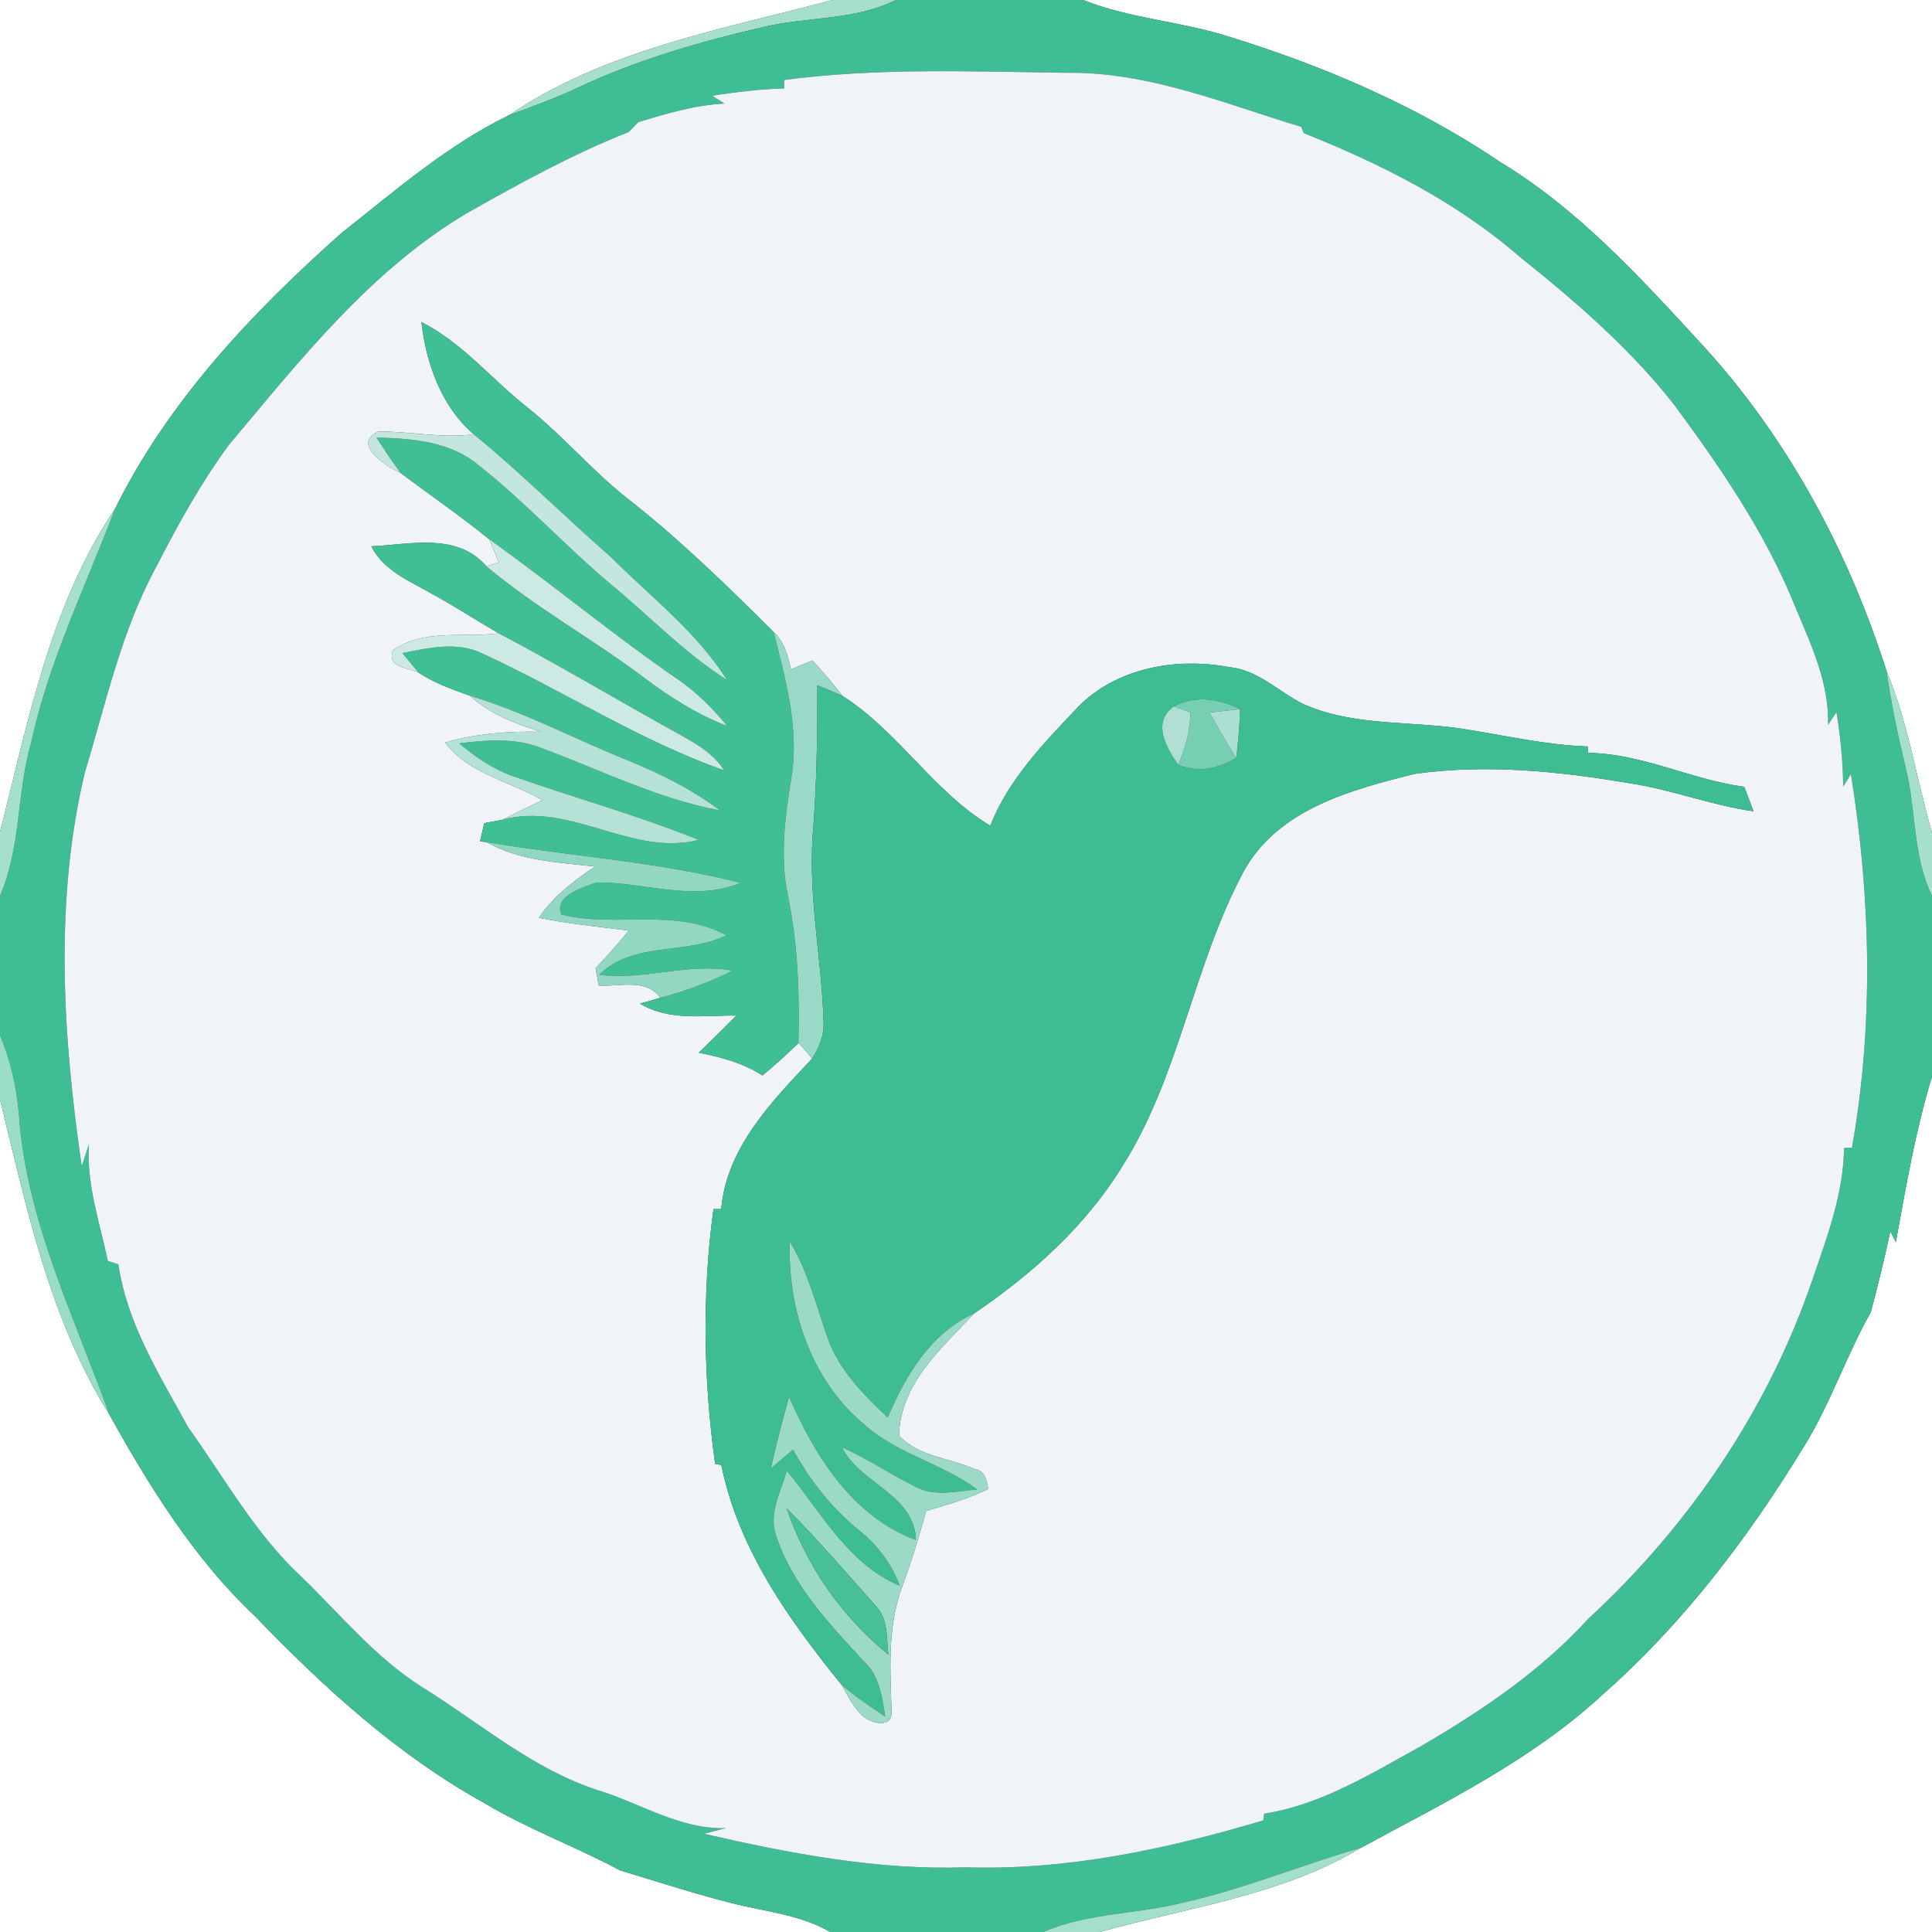 <?xml version="1.0" encoding="UTF-8" ?>
<!DOCTYPE svg PUBLIC "-//W3C//DTD SVG 1.1//EN" "http://www.w3.org/Graphics/SVG/1.1/DTD/svg11.dtd">
<svg width="250pt" height="250pt" viewBox="0 0 250 250" version="1.1" xmlns="http://www.w3.org/2000/svg">
<rect x="0" y="0" width="250" height="250" fill="#333333" stroke="none"/>
<g id="#ffffffff">
<path fill="#ffffff" opacity="1.00" d=" M 0.00 0.00 L 107.71 0.00 C 93.42 3.82 78.31 6.45 65.84 14.92 C 57.85 18.81 51.12 24.69 44.20 30.15 C 32.66 40.40 21.80 51.87 14.89 65.83 C 6.48 78.30 3.66 93.33 0.00 107.65 L 0.00 0.00 Z" />
<path fill="#ffffff" opacity="1.00" d=" M 140.17 0.00 L 250.00 0.00 L 250.00 107.71 C 247.95 100.76 246.94 93.51 244.11 86.81 C 239.12 71.14 231.10 56.27 219.87 44.19 C 212.04 35.67 204.07 26.98 194.08 20.94 C 183.43 13.75 171.50 8.62 159.26 4.82 C 153.00 2.77 146.31 2.46 140.17 0.00 Z" />
<path fill="#ffffff" opacity="1.00" d=" M 245.32 160.74 C 246.63 153.55 247.86 146.30 250.00 139.30 L 250.00 250.00 L 142.32 250.00 C 153.69 246.80 165.79 245.30 176.09 239.11 C 186.94 233.23 198.21 227.76 207.35 219.30 C 217.69 210.20 226.14 199.11 233.30 187.38 C 236.81 181.82 238.84 175.51 242.08 169.80 C 243.00 166.32 243.87 162.82 244.61 159.30 C 244.84 159.78 245.08 160.26 245.32 160.74 Z" />
<path fill="#ffffff" opacity="1.00" d=" M 0.00 142.27 C 3.42 156.23 6.40 170.66 14.14 183.02 C 19.35 192.38 25.09 201.66 32.93 209.07 C 41.82 218.29 51.40 227.07 62.67 233.31 C 68.28 236.68 74.46 238.92 80.22 242.02 C 85.05 243.47 89.85 245.05 94.75 246.28 C 99.01 247.38 103.55 247.72 107.42 250.00 L 0.00 250.00 L 0.00 142.27 Z" />
</g>
<g id="#a6e0cdff">
<path fill="#a6e0cd" opacity="1.00" d=" M 107.71 0.00 L 115.95 0.00 C 110.57 2.68 104.42 2.13 98.70 3.52 C 90.42 5.43 82.19 7.83 74.49 11.48 C 71.67 12.79 68.75 13.84 65.84 14.92 C 78.31 6.45 93.42 3.82 107.71 0.00 Z" />
</g>
<g id="#3fbd94ff">
<path fill="#3fbd94" opacity="1.00" d=" M 115.95 0.00 L 140.17 0.00 C 146.31 2.46 153.00 2.77 159.26 4.82 C 171.50 8.62 183.43 13.75 194.08 20.94 C 204.07 26.98 212.04 35.67 219.87 44.19 C 231.10 56.27 239.12 71.14 244.11 86.81 C 244.73 91.09 245.62 95.32 246.64 99.53 C 247.96 104.96 247.50 110.78 250.00 115.91 L 250.00 139.30 C 247.86 146.30 246.63 153.55 245.32 160.74 C 245.08 160.26 244.84 159.78 244.61 159.30 C 243.87 162.82 243.00 166.32 242.08 169.80 C 238.84 175.51 236.81 181.82 233.30 187.38 C 226.14 199.11 217.69 210.20 207.35 219.30 C 198.21 227.76 186.94 233.23 176.09 239.11 C 168.38 241.32 160.95 244.44 153.11 246.19 C 147.12 247.71 140.75 247.50 135.00 250.00 L 107.42 250.00 C 103.55 247.72 99.01 247.38 94.75 246.28 C 89.85 245.05 85.05 243.47 80.22 242.02 C 74.46 238.92 68.28 236.68 62.67 233.31 C 51.40 227.07 41.82 218.29 32.93 209.07 C 25.09 201.66 19.35 192.38 14.14 183.02 C 9.78 170.80 3.88 158.89 2.58 145.79 C 2.32 141.74 1.62 137.72 0.00 133.98 L 0.00 115.93 C 2.73 109.62 2.16 102.59 4.04 96.06 C 6.33 85.54 11.10 75.84 14.89 65.83 C 21.80 51.87 32.66 40.40 44.20 30.15 C 51.12 24.69 57.85 18.81 65.84 14.92 C 68.75 13.84 71.67 12.79 74.49 11.48 C 82.19 7.83 90.42 5.43 98.70 3.52 C 104.42 2.13 110.57 2.68 115.95 0.00 M 101.47 10.35 C 101.47 10.62 101.48 11.17 101.48 11.44 C 98.35 11.53 95.24 11.91 92.14 12.39 C 92.68 12.73 93.22 13.06 93.76 13.40 C 89.93 13.59 86.25 14.70 82.59 15.80 C 82.28 16.12 81.66 16.77 81.35 17.09 C 74.09 19.94 67.23 23.74 60.44 27.57 C 47.92 35.00 38.84 46.60 29.61 57.58 C 26.00 62.49 23.04 67.86 20.26 73.27 C 15.70 81.61 13.71 90.98 10.97 100.00 C 7.00 116.71 8.13 134.08 10.58 150.93 C 10.89 149.98 11.20 149.03 11.50 148.08 C 11.19 153.25 12.89 158.18 13.96 163.17 C 14.41 163.31 14.86 163.45 15.32 163.60 C 16.44 171.32 20.71 178.03 24.39 184.75 C 29.08 191.28 33.02 198.48 38.98 204.01 C 44.05 208.91 48.58 214.50 54.60 218.30 C 62.06 222.92 68.83 228.86 77.30 231.63 C 82.83 233.31 87.96 236.74 93.91 236.56 C 92.97 236.80 92.04 237.04 91.10 237.29 C 102.22 239.84 113.53 242.02 125.00 241.63 C 138.09 242.04 150.99 239.27 163.47 235.56 C 163.50 235.34 163.55 234.91 163.58 234.69 C 171.01 233.53 177.46 229.48 183.93 225.92 C 191.75 221.36 199.37 216.22 205.50 209.49 C 218.53 197.49 228.81 182.37 234.54 165.56 C 236.43 160.04 238.55 154.45 238.62 148.53 C 238.87 148.53 239.38 148.52 239.64 148.52 C 242.49 132.53 242.07 116.17 239.51 100.17 C 239.17 100.71 238.84 101.25 238.51 101.79 C 238.48 98.56 238.15 95.33 237.64 92.14 C 237.28 92.68 236.91 93.23 236.55 93.78 C 236.71 88.36 234.33 83.39 232.30 78.51 C 228.49 69.04 222.67 60.54 216.63 52.37 C 210.92 45.09 203.88 39.00 196.67 33.25 C 188.52 26.14 178.69 21.21 168.71 17.23 C 168.63 17.03 168.47 16.62 168.38 16.42 C 158.44 13.40 148.54 9.26 137.98 9.42 C 125.81 9.26 113.56 8.75 101.47 10.35 Z" />
</g>
<g id="#f0f4f8ff">
<path fill="#f0f4f8" opacity="1.00" d=" M 101.47 10.35 C 113.56 8.75 125.81 9.26 137.98 9.42 C 148.54 9.26 158.44 13.40 168.38 16.42 C 168.47 16.62 168.63 17.03 168.71 17.23 C 178.69 21.21 188.52 26.14 196.67 33.25 C 203.88 39.00 210.92 45.09 216.63 52.37 C 222.67 60.54 228.49 69.04 232.30 78.51 C 234.33 83.39 236.71 88.36 236.55 93.78 C 236.91 93.23 237.28 92.68 237.64 92.14 C 238.15 95.33 238.48 98.56 238.51 101.79 C 238.84 101.25 239.17 100.71 239.51 100.17 C 242.07 116.17 242.49 132.53 239.64 148.52 C 239.38 148.52 238.87 148.53 238.62 148.53 C 238.55 154.45 236.43 160.04 234.54 165.56 C 228.81 182.37 218.53 197.49 205.50 209.49 C 199.37 216.22 191.75 221.36 183.93 225.92 C 177.46 229.48 171.01 233.53 163.58 234.69 C 163.55 234.91 163.50 235.34 163.47 235.56 C 150.99 239.27 138.09 242.04 125.00 241.63 C 113.53 242.02 102.22 239.84 91.10 237.29 C 92.04 237.04 92.97 236.80 93.91 236.56 C 87.96 236.74 82.83 233.31 77.30 231.63 C 68.83 228.86 62.06 222.92 54.60 218.30 C 48.58 214.50 44.05 208.91 38.98 204.01 C 33.02 198.48 29.08 191.28 24.39 184.75 C 20.71 178.03 16.44 171.32 15.32 163.60 C 14.86 163.45 14.41 163.31 13.96 163.17 C 12.89 158.18 11.19 153.25 11.50 148.08 C 11.20 149.03 10.89 149.98 10.58 150.93 C 8.13 134.08 7.00 116.71 10.97 100.00 C 13.71 90.98 15.70 81.61 20.26 73.27 C 23.04 67.86 26.00 62.49 29.61 57.58 C 38.84 46.60 47.92 35.00 60.44 27.57 C 67.23 23.74 74.09 19.94 81.35 17.09 C 81.66 16.77 82.28 16.12 82.59 15.80 C 86.25 14.70 89.93 13.59 93.76 13.40 C 93.22 13.06 92.68 12.73 92.14 12.39 C 95.24 11.91 98.35 11.53 101.48 11.44 C 101.48 11.17 101.47 10.62 101.47 10.35 M 54.53 41.67 C 55.14 47.02 57.11 52.59 61.29 56.19 C 57.18 56.76 53.09 55.79 48.98 55.84 C 45.43 57.41 49.93 60.36 51.85 61.20 C 55.66 64.07 59.61 66.78 63.32 69.79 C 63.73 70.78 64.14 71.78 64.55 72.77 C 64.14 72.89 63.34 73.14 62.93 73.27 C 59.15 68.88 53.10 70.46 48.05 70.69 C 49.65 73.90 53.12 75.22 56.04 76.92 C 58.93 78.50 61.69 80.31 64.54 81.95 C 59.95 82.56 54.91 81.31 50.84 84.15 C 50.06 86.40 52.74 86.36 54.15 87.03 C 56.18 88.37 58.50 89.21 60.79 90.02 C 63.37 92.39 66.69 93.64 69.97 94.69 C 65.80 94.60 61.61 94.91 57.59 96.09 C 60.68 100.17 65.98 101.06 70.18 103.55 C 68.43 104.39 66.69 105.22 64.96 106.09 C 64.39 106.20 63.24 106.41 62.67 106.51 C 62.54 107.10 62.26 108.28 62.12 108.87 L 62.98 108.98 C 67.25 111.41 72.24 111.58 77.00 112.13 C 74.28 113.98 71.57 115.96 69.74 118.76 C 73.58 119.55 77.48 119.92 81.36 120.42 C 80.00 122.10 78.57 123.72 77.07 125.28 C 77.17 125.84 77.38 126.97 77.48 127.53 C 80.18 127.71 83.57 126.53 85.46 129.11 C 84.80 129.30 83.48 129.68 82.82 129.87 C 86.59 132.16 91.11 131.37 95.29 131.41 C 93.69 133.04 92.05 134.62 90.42 136.22 C 93.30 136.79 96.17 137.55 98.66 139.16 C 100.28 137.84 101.82 136.42 103.32 134.97 C 103.95 135.60 104.54 136.27 105.09 136.98 C 99.90 142.51 94.02 148.47 93.32 156.46 C 93.07 156.46 92.57 156.46 92.32 156.46 C 90.84 167.37 91.02 178.54 92.54 189.43 C 92.74 189.46 93.14 189.53 93.34 189.56 C 95.53 200.44 102.07 209.59 108.92 218.04 C 109.77 219.49 110.49 221.09 111.81 222.19 C 112.97 223.07 115.47 223.62 115.37 221.44 C 115.19 216.18 114.85 210.78 116.60 205.71 C 117.84 202.37 118.91 198.97 119.83 195.53 C 122.54 194.69 125.31 193.96 127.86 192.68 C 127.74 191.50 127.38 190.24 126.02 190.06 C 122.80 188.64 118.82 188.47 116.33 185.76 C 116.49 179.03 121.83 174.48 126.06 169.95 C 133.49 164.91 140.40 158.73 145.15 151.04 C 152.65 139.28 154.38 124.99 160.91 112.79 C 165.34 104.71 174.78 102.20 183.07 100.14 C 192.26 98.84 201.63 99.79 210.74 101.33 C 216.22 102.14 221.42 104.20 226.90 104.98 C 226.51 103.91 226.11 102.86 225.70 101.81 C 218.84 100.90 212.50 97.50 205.48 97.42 C 205.47 97.21 205.46 96.80 205.45 96.59 C 200.25 96.42 195.18 95.26 190.06 94.44 C 182.95 93.19 175.45 94.12 168.69 91.12 C 165.47 89.54 162.77 86.67 159.04 86.32 C 152.22 85.05 144.50 86.38 139.50 91.48 C 135.12 96.11 130.51 100.82 128.14 106.85 C 120.79 102.44 116.26 94.67 109.07 90.09 C 107.83 88.50 106.51 86.97 105.15 85.47 C 104.21 85.86 103.27 86.24 102.34 86.62 C 101.95 84.87 101.51 83.06 100.12 81.80 C 94.12 75.82 88.03 69.88 81.36 64.64 C 76.68 60.99 72.86 56.39 68.21 52.70 C 63.61 49.07 59.83 44.36 54.53 41.67 Z" />
</g>
<g id="#40be94ff">
<path fill="#40be94" opacity="1.00" d=" M 54.53 41.67 C 59.83 44.36 63.61 49.07 68.21 52.70 C 72.86 56.39 76.68 60.99 81.36 64.64 C 88.03 69.88 94.12 75.82 100.12 81.80 C 101.65 87.93 103.45 94.24 102.41 100.60 C 101.59 105.68 100.88 110.88 101.97 115.99 C 103.26 122.23 103.46 128.61 103.32 134.97 C 101.82 136.42 100.28 137.84 98.66 139.16 C 96.17 137.55 93.30 136.79 90.42 136.22 C 92.05 134.62 93.69 133.04 95.29 131.41 C 91.11 131.37 86.59 132.16 82.82 129.87 C 83.48 129.68 84.80 129.30 85.46 129.11 C 88.68 128.26 91.82 127.11 94.79 125.60 C 89.01 124.54 83.33 126.88 77.54 126.14 C 81.99 121.75 88.73 123.62 94.00 121.03 C 87.42 117.40 79.68 120.10 72.66 118.34 C 71.56 115.99 75.48 114.77 77.24 114.19 C 83.45 114.14 89.76 116.76 95.85 114.24 C 85.07 111.49 73.92 110.81 62.98 108.98 L 62.12 108.87 C 62.26 108.28 62.54 107.10 62.67 106.51 C 63.24 106.41 64.39 106.20 64.96 106.09 C 73.72 103.64 81.75 110.91 90.40 108.68 C 82.64 105.54 74.55 103.30 66.66 100.53 C 63.95 99.63 61.58 98.01 59.42 96.19 C 62.97 95.75 66.70 95.44 70.10 96.82 C 77.74 99.64 85.10 103.37 93.17 104.87 C 89.43 102.05 85.21 100.00 80.89 98.25 C 74.18 95.52 67.74 92.11 60.79 90.02 C 58.50 89.21 56.18 88.37 54.15 87.03 C 53.63 86.40 52.59 85.14 52.07 84.51 C 55.47 83.83 59.17 82.96 62.46 84.58 C 72.95 89.42 82.78 95.83 93.70 99.68 C 92.49 97.76 90.55 96.50 88.61 95.41 C 80.55 90.99 72.68 86.24 64.54 81.95 C 61.69 80.31 58.93 78.50 56.04 76.92 C 53.12 75.22 49.65 73.90 48.05 70.69 C 53.10 70.46 59.15 68.88 62.93 73.27 C 69.33 78.64 76.67 82.68 83.34 87.68 C 86.66 90.20 90.20 92.45 94.11 93.95 C 92.30 91.76 90.30 89.72 87.97 88.09 C 79.53 82.30 71.65 75.74 63.32 69.79 C 59.61 66.78 55.66 64.07 51.85 61.20 C 50.73 59.73 49.72 58.18 48.72 56.63 C 53.27 56.72 58.18 57.11 61.85 60.13 C 67.98 64.96 73.25 70.77 79.24 75.77 C 84.17 79.86 88.65 84.55 94.09 88.00 C 90.13 81.75 84.17 77.20 78.99 72.03 C 73.03 66.82 67.43 61.20 61.29 56.19 C 57.11 52.59 55.14 47.02 54.53 41.67 Z" />
</g>
<g id="#c3e6dfff">
<path fill="#c3e6df" opacity="1.00" d=" M 51.85 61.20 C 49.93 60.36 45.43 57.41 48.98 55.84 C 53.09 55.79 57.18 56.76 61.29 56.19 C 67.43 61.20 73.03 66.82 78.99 72.03 C 84.17 77.20 90.13 81.75 94.09 88.00 C 88.65 84.55 84.17 79.86 79.24 75.77 C 73.25 70.77 67.98 64.96 61.85 60.13 C 58.18 57.11 53.27 56.72 48.72 56.63 C 49.72 58.18 50.73 59.73 51.85 61.20 Z" />
</g>
<g id="#a4e0ccff">
<path fill="#a4e0cc" opacity="1.00" d=" M 0.00 107.65 C 3.66 93.33 6.48 78.30 14.89 65.83 C 11.10 75.84 6.33 85.54 4.04 96.06 C 2.16 102.59 2.73 109.62 0.00 115.93 L 0.00 107.65 Z" />
<path fill="#a4e0cc" opacity="1.00" d=" M 244.11 86.81 C 246.94 93.51 247.95 100.76 250.00 107.71 L 250.00 115.91 C 247.50 110.78 247.96 104.96 246.64 99.53 C 245.62 95.32 244.73 91.09 244.11 86.81 Z" />
</g>
<g id="#cde9e4ff">
<path fill="#cde9e4" opacity="1.00" d=" M 63.32 69.79 C 71.65 75.74 79.53 82.30 87.97 88.09 C 90.30 89.72 92.30 91.76 94.11 93.95 C 90.20 92.45 86.66 90.20 83.34 87.68 C 76.67 82.68 69.33 78.64 62.93 73.27 C 63.34 73.14 64.14 72.89 64.55 72.77 C 64.14 71.78 63.73 70.78 63.32 69.79 Z" />
<path fill="#cde9e4" opacity="1.00" d=" M 50.84 84.15 C 54.91 81.31 59.95 82.56 64.54 81.95 C 72.68 86.24 80.55 90.99 88.61 95.41 C 90.55 96.50 92.49 97.76 93.70 99.68 C 82.78 95.83 72.95 89.42 62.46 84.58 C 59.17 82.96 55.47 83.83 52.07 84.51 C 52.59 85.14 53.63 86.40 54.15 87.03 C 52.74 86.36 50.06 86.40 50.84 84.15 Z" />
</g>
<g id="#99d9c7ff">
<path fill="#99d9c7" opacity="1.00" d=" M 100.12 81.80 C 101.51 83.06 101.95 84.87 102.34 86.62 C 103.27 86.24 104.21 85.86 105.15 85.47 C 106.51 86.97 107.83 88.50 109.07 90.09 C 107.98 89.60 106.88 89.13 105.77 88.68 C 105.78 95.17 105.69 101.67 105.16 108.14 C 104.61 116.19 106.33 124.16 106.57 132.18 C 106.69 133.91 106.00 135.54 105.09 136.98 C 104.54 136.27 103.95 135.60 103.32 134.97 C 103.46 128.61 103.26 122.23 101.97 115.99 C 100.88 110.88 101.59 105.68 102.41 100.60 C 103.45 94.24 101.65 87.93 100.12 81.80 Z" />
</g>
<g id="#3ebd93ff">
<path fill="#3ebd93" opacity="1.00" d=" M 139.50 91.48 C 144.50 86.38 152.22 85.05 159.04 86.32 C 162.77 86.67 165.47 89.54 168.69 91.12 C 175.45 94.12 182.95 93.19 190.06 94.44 C 195.18 95.26 200.25 96.42 205.45 96.59 C 205.46 96.80 205.47 97.21 205.48 97.42 C 212.50 97.50 218.84 100.90 225.70 101.81 C 226.11 102.86 226.51 103.91 226.90 104.98 C 221.42 104.20 216.22 102.14 210.74 101.33 C 201.63 99.79 192.26 98.84 183.07 100.14 C 174.78 102.20 165.34 104.71 160.91 112.79 C 154.38 124.99 152.65 139.28 145.15 151.04 C 140.40 158.73 133.49 164.91 126.06 169.95 C 120.41 172.53 117.21 177.95 114.87 183.43 C 111.70 180.42 108.46 177.19 107.03 172.95 C 105.57 168.80 104.53 164.46 102.20 160.68 C 101.91 169.34 104.93 178.57 111.75 184.25 C 116.00 188.13 121.87 189.34 126.46 192.74 C 123.85 192.92 121.03 193.73 118.58 192.43 C 115.30 190.84 112.29 188.75 108.95 187.28 C 111.36 192.07 118.32 193.33 118.53 199.29 C 110.30 196.21 105.44 188.43 102.11 180.75 C 101.25 183.82 100.44 186.90 99.75 190.01 C 100.70 189.20 101.66 188.39 102.62 187.58 C 104.78 191.52 107.58 195.09 111.07 197.95 C 113.47 199.85 115.37 202.29 116.41 205.19 C 109.71 202.37 106.23 195.63 101.81 190.30 C 101.08 192.96 99.46 195.74 100.38 198.56 C 102.48 205.10 107.34 210.16 111.89 215.09 C 113.81 216.92 114.16 219.61 114.54 222.10 C 112.60 220.84 110.69 219.54 108.92 218.04 C 102.07 209.59 95.53 200.44 93.34 189.56 C 93.14 189.53 92.74 189.46 92.54 189.43 C 91.02 178.54 90.84 167.37 92.32 156.46 C 92.57 156.46 93.07 156.46 93.32 156.46 C 94.02 148.47 99.90 142.51 105.09 136.98 C 106.00 135.54 106.69 133.91 106.57 132.18 C 106.33 124.16 104.61 116.19 105.16 108.14 C 105.69 101.67 105.78 95.17 105.77 88.68 C 106.88 89.13 107.98 89.60 109.07 90.09 C 116.26 94.67 120.79 102.44 128.14 106.85 C 130.51 100.82 135.12 96.11 139.50 91.48 M 151.89 91.41 C 149.01 93.51 150.92 96.72 152.46 98.95 C 155.02 100.05 157.63 99.45 159.96 98.09 C 160.23 95.98 160.40 93.87 160.45 91.76 C 157.71 90.38 154.69 89.94 151.89 91.41 Z" />
</g>
<g id="#b4e2d6ff">
<path fill="#b4e2d6" opacity="1.00" d=" M 60.79 90.02 C 67.74 92.11 74.18 95.52 80.89 98.25 C 85.21 100.00 89.43 102.05 93.17 104.87 C 85.10 103.37 77.74 99.64 70.10 96.82 C 66.70 95.44 62.97 95.75 59.42 96.19 C 61.58 98.01 63.95 99.63 66.66 100.53 C 74.55 103.30 82.64 105.54 90.40 108.68 C 81.75 110.91 73.72 103.64 64.96 106.09 C 66.69 105.22 68.43 104.39 70.18 103.55 C 65.98 101.06 60.68 100.17 57.59 96.09 C 61.61 94.91 65.80 94.60 69.97 94.69 C 66.69 93.64 63.37 92.39 60.79 90.02 Z" />
</g>
<g id="#76ceb3ff">
<path fill="#76ceb3" opacity="1.00" d=" M 151.89 91.41 C 154.69 89.94 157.71 90.38 160.45 91.76 C 159.47 91.87 157.50 92.09 156.52 92.20 C 157.62 94.19 158.75 96.16 159.96 98.09 C 157.63 99.45 155.02 100.05 152.46 98.95 C 153.38 96.80 154.02 94.52 154.05 92.17 C 153.51 91.98 152.43 91.60 151.89 91.41 Z" />
</g>
<g id="#afe0d3ff">
<path fill="#afe0d3" opacity="1.00" d=" M 152.46 98.95 C 150.92 96.72 149.01 93.51 151.89 91.41 C 152.43 91.60 153.51 91.98 154.05 92.17 C 154.02 94.52 153.38 96.80 152.46 98.95 Z" />
</g>
<g id="#abdfd1ff">
<path fill="#abdfd1" opacity="1.00" d=" M 156.52 92.20 C 157.50 92.09 159.47 91.87 160.45 91.76 C 160.40 93.87 160.23 95.98 159.96 98.09 C 158.75 96.16 157.62 94.19 156.52 92.20 Z" />
</g>
<g id="#92d7c2ff">
<path fill="#92d7c2" opacity="1.00" d=" M 62.98 108.98 C 73.92 110.81 85.07 111.49 95.85 114.24 C 89.76 116.76 83.45 114.14 77.24 114.19 C 75.48 114.77 71.56 115.99 72.66 118.34 C 79.68 120.10 87.42 117.40 94.00 121.03 C 88.73 123.62 81.99 121.75 77.54 126.14 C 83.33 126.88 89.01 124.54 94.79 125.60 C 91.82 127.11 88.68 128.26 85.46 129.11 C 83.57 126.53 80.18 127.71 77.48 127.53 C 77.38 126.97 77.17 125.84 77.07 125.28 C 78.57 123.72 80.00 122.10 81.36 120.42 C 77.48 119.92 73.58 119.55 69.74 118.76 C 71.57 115.96 74.28 113.98 77.00 112.13 C 72.24 111.58 67.25 111.41 62.98 108.98 Z" />
</g>
<g id="#9addc7ff">
<path fill="#9addc7" opacity="1.00" d=" M 0.00 133.98 C 1.62 137.72 2.32 141.74 2.58 145.79 C 3.88 158.89 9.78 170.80 14.14 183.02 C 6.40 170.66 3.42 156.23 0.00 142.27 L 0.00 133.98 Z" />
</g>
<g id="#9cdac8ff">
<path fill="#9cdac8" opacity="1.00" d=" M 111.75 184.25 C 104.93 178.57 101.91 169.34 102.20 160.68 C 104.53 164.46 105.57 168.80 107.03 172.95 C 108.46 177.19 111.70 180.42 114.87 183.43 C 117.21 177.95 120.41 172.53 126.06 169.95 C 121.83 174.48 116.49 179.03 116.33 185.76 C 118.82 188.47 122.80 188.64 126.02 190.06 C 127.38 190.24 127.74 191.50 127.86 192.68 C 125.31 193.96 122.54 194.69 119.83 195.53 C 118.91 198.97 117.84 202.37 116.60 205.71 C 114.85 210.78 115.19 216.18 115.37 221.44 C 115.47 223.62 112.97 223.07 111.81 222.19 C 110.49 221.09 109.77 219.49 108.92 218.04 C 110.69 219.54 112.60 220.84 114.54 222.10 C 114.16 219.61 113.81 216.92 111.89 215.09 C 107.34 210.16 102.48 205.10 100.38 198.56 C 99.46 195.74 101.08 192.96 101.81 190.30 C 106.23 195.63 109.71 202.37 116.41 205.19 C 115.37 202.29 113.47 199.85 111.07 197.95 C 107.58 195.09 104.78 191.52 102.62 187.58 C 101.66 188.39 100.70 189.20 99.75 190.01 C 100.44 186.90 101.25 183.82 102.11 180.75 C 105.44 188.43 110.30 196.21 118.53 199.29 C 118.32 193.33 111.36 192.07 108.95 187.28 C 112.29 188.75 115.30 190.84 118.58 192.43 C 121.03 193.73 123.85 192.92 126.46 192.74 C 121.87 189.34 116.00 188.13 111.75 184.25 M 101.79 195.17 C 104.28 202.51 108.91 209.22 114.95 214.10 C 114.70 211.92 114.95 209.41 113.26 207.73 C 109.49 203.50 105.78 199.19 101.79 195.17 Z" />
</g>
<g id="#47c098ff">
<path fill="#47c098" opacity="1.00" d=" M 101.79 195.17 C 105.78 199.19 109.49 203.50 113.26 207.73 C 114.95 209.41 114.70 211.92 114.95 214.10 C 108.91 209.22 104.28 202.51 101.79 195.17 Z" />
</g>
<g id="#a3dfcbff">
<path fill="#a3dfcb" opacity="1.00" d=" M 153.11 246.19 C 160.95 244.44 168.38 241.32 176.09 239.11 C 165.79 245.30 153.69 246.80 142.32 250.00 L 135.00 250.00 C 140.75 247.50 147.12 247.71 153.11 246.19 Z" />
</g>
</svg>

